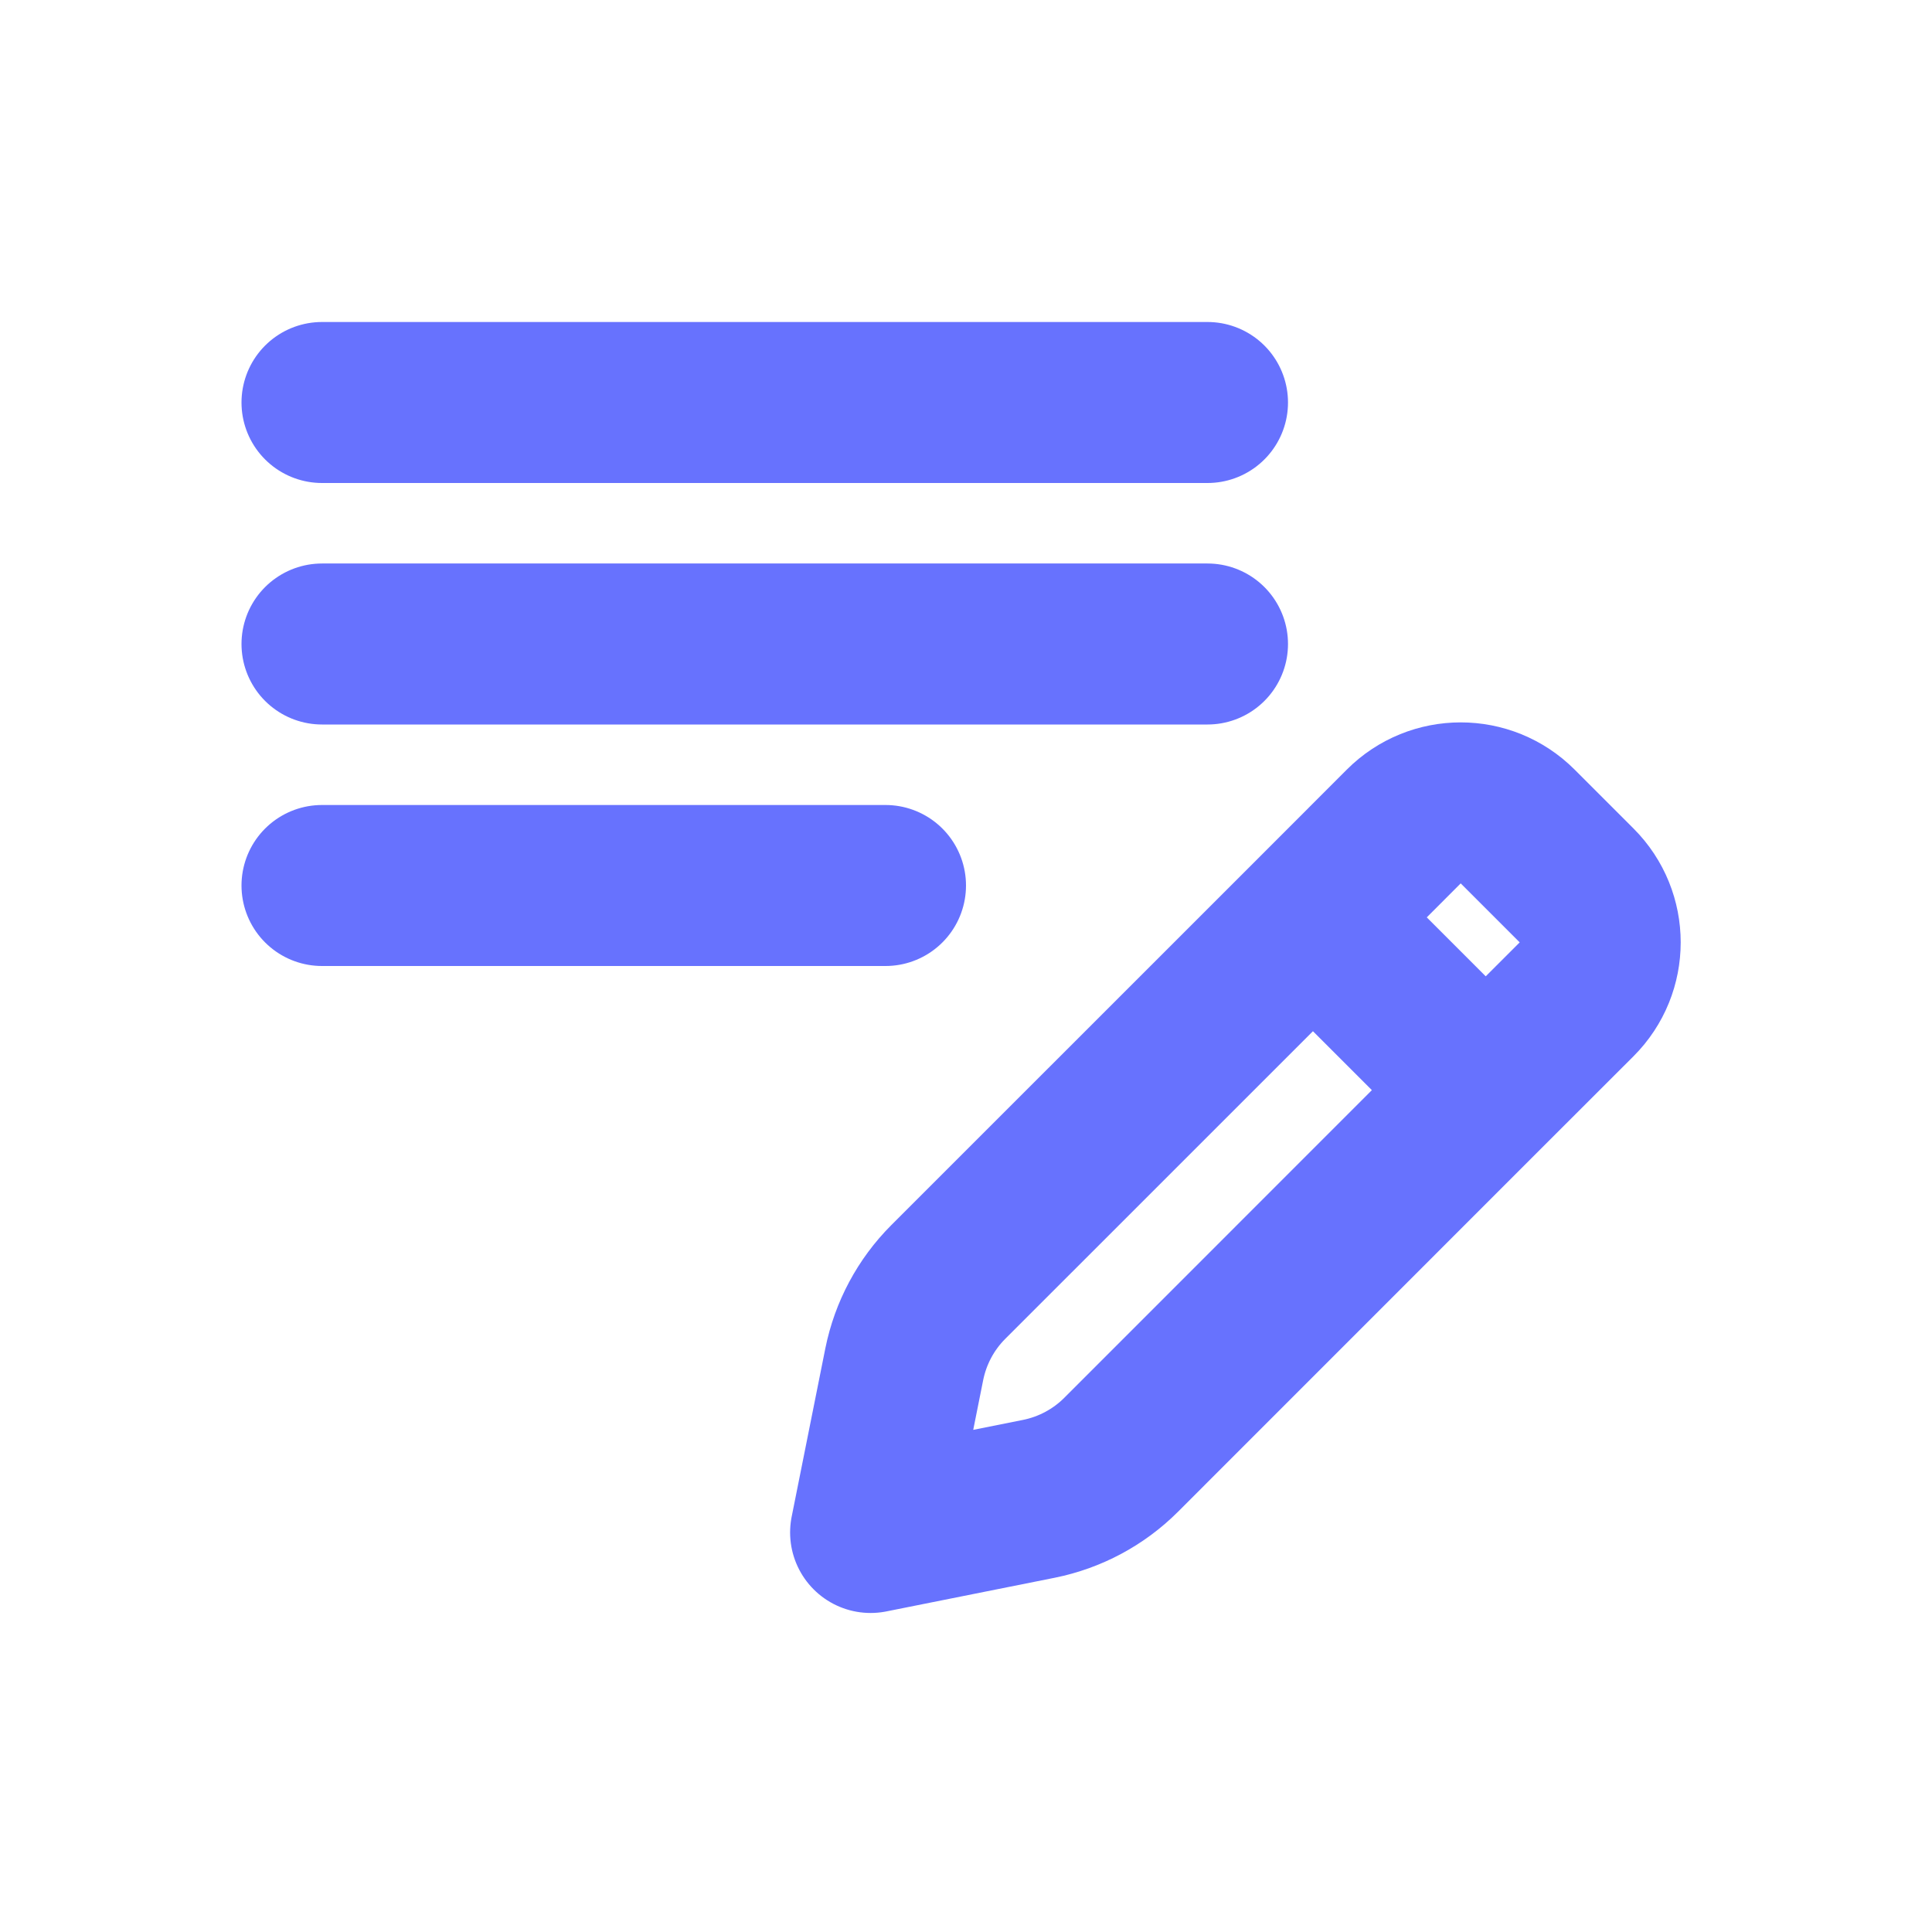 <svg viewBox="0 0 24 24" fill="none" xmlns="http://www.w3.org/2000/svg"><g id="SVGRepo_bgCarrier" stroke-width="0"></g><g id="SVGRepo_tracerCarrier" stroke-linecap="round" stroke-linejoin="round"></g><g id="SVGRepo_iconCarrier"> <path d="M4 5L15 5" stroke="#6772FE" stroke-width="2" stroke-linecap="round" stroke-linejoin="round"></path> <path d="M4 8H15" stroke="#6772FE" stroke-width="2" stroke-linecap="round" stroke-linejoin="round"></path> <path d="M4 11H11" stroke="#6772FE" stroke-width="2" stroke-linecap="round" stroke-linejoin="round"></path> <path d="M18.456 13.542L13.927 18.072C13.648 18.351 13.292 18.541 12.905 18.619L10.815 19.037L11.233 16.947C11.311 16.56 11.501 16.204 11.78 15.925L16.31 11.396M18.456 13.542L19.585 12.414C19.976 12.023 19.976 11.39 19.585 10.999L18.853 10.267C18.462 9.876 17.829 9.876 17.438 10.267L16.31 11.396M18.456 13.542L16.31 11.396" stroke="#6772FE" stroke-width="2" stroke-linecap="round" stroke-linejoin="round"></path> </g></svg>